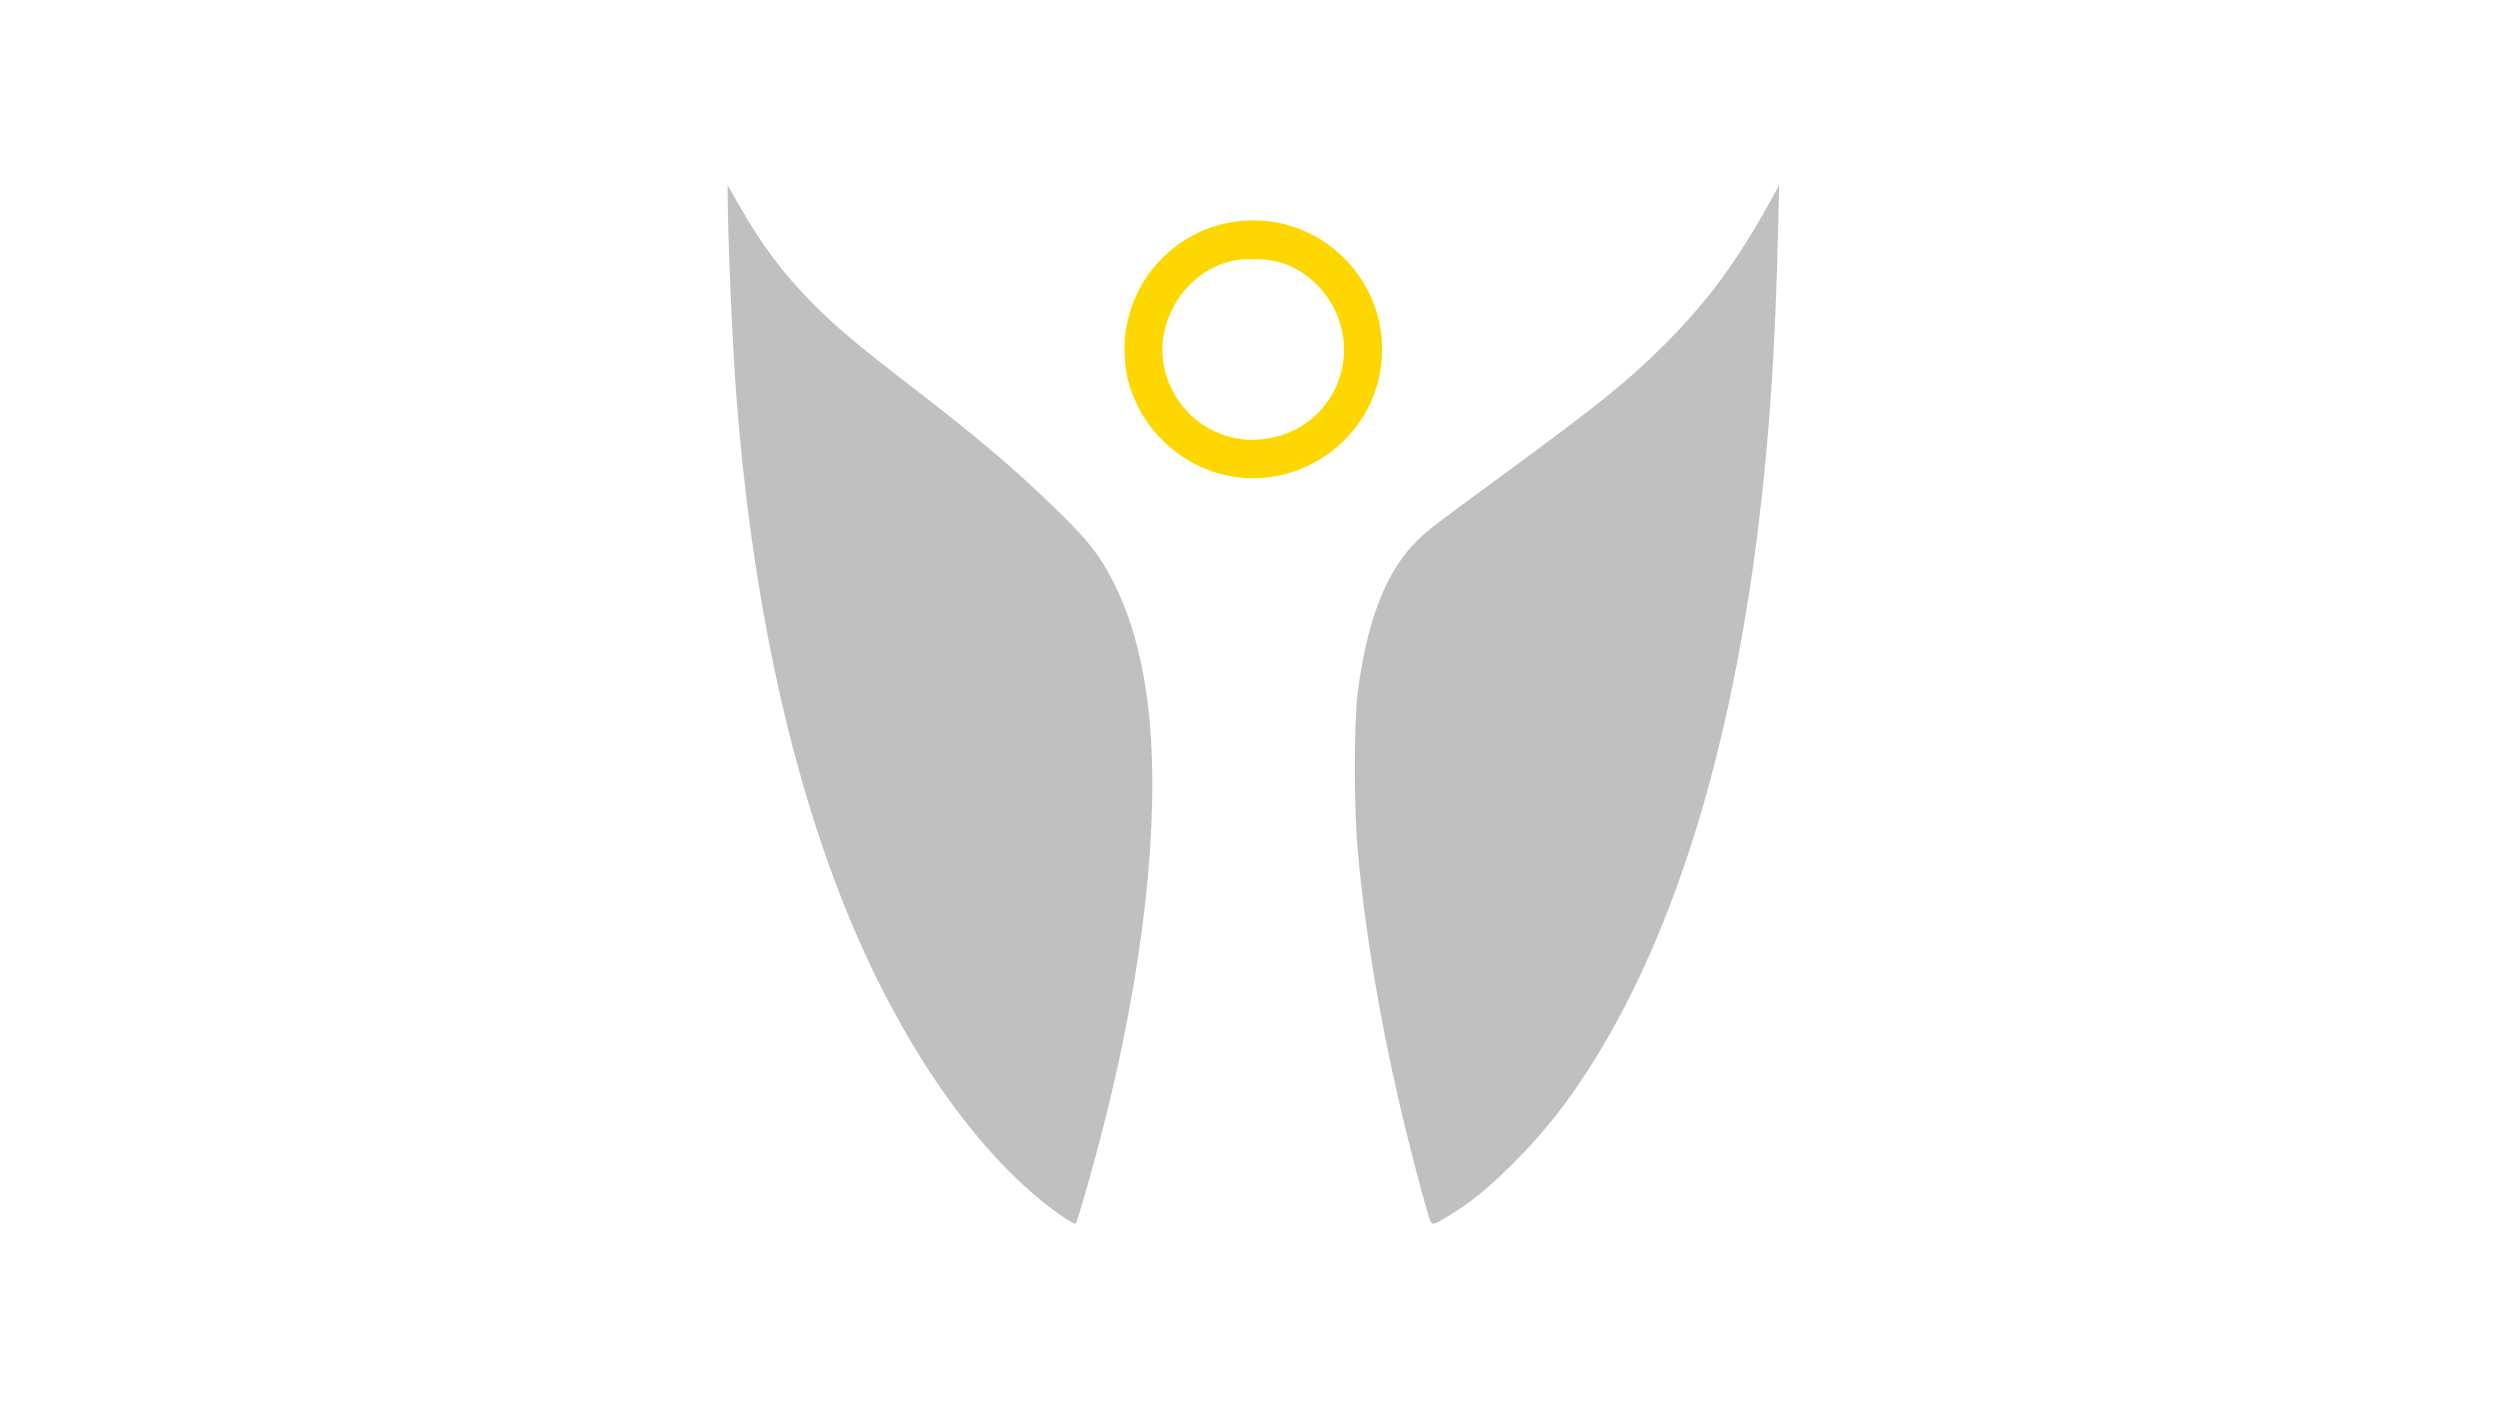 <?xml version="1.0" encoding="UTF-8" standalone="no"?>
<!-- Created with Inkscape (http://www.inkscape.org/) -->

<svg
   xmlns:dc="http://purl.org/dc/elements/1.1/"
   xmlns:cc="http://creativecommons.org/ns#"
   xmlns:rdf="http://www.w3.org/1999/02/22-rdf-syntax-ns#"
   xmlns:svg="http://www.w3.org/2000/svg"
   xmlns="http://www.w3.org/2000/svg"
   xmlns:sodipodi="http://sodipodi.sourceforge.net/DTD/sodipodi-0.dtd"
   xmlns:inkscape="http://www.inkscape.org/namespaces/inkscape"
   width="1920"
   height="1080"
   viewBox="0 0 84.667 84.667"
   version="1.1"
   id="svg8"
   inkscape:version="0.92.3 (2405546, 2018-03-11)"
   sodipodi:docname="angel-1-final.svg">
  <defs
     id="defs2" />
  <sodipodi:namedview
     id="base"
     pagecolor="#ffffff"
     bordercolor="#666666"
     borderopacity="1.0"
     inkscape:pageopacity="0"
     inkscape:pageshadow="2"
     inkscape:zoom="2.7964971"
     inkscape:cx="176.09156"
     inkscape:cy="208.80673"
     inkscape:document-units="px"
     inkscape:current-layer="layer1"
     showgrid="true"
     units="px"
     inkscape:window-width="1853"
     inkscape:window-height="1016"
     inkscape:window-x="67"
     inkscape:window-y="27"
     inkscape:window-maximized="1">
    <inkscape:grid
       type="xygrid"
       id="grid3713"
       empspacing="10" />
  </sodipodi:namedview>
  <g
     inkscape:label="Layer 1"
     inkscape:groupmode="layer"
     id="layer1"
     transform="translate(0,-212.333)">
    <circle
       style="fill:none;fill-opacity:1;stroke:none;stroke-width:0.265;stroke-opacity:1"
       id="path817"
       cx="42.466"
       cy="233.327"
       r="7.938" />
    <path
       style="fill:none;stroke:none;stroke-width:0.265px;stroke-linecap:butt;stroke-linejoin:miter;stroke-opacity:1"
       d="m 10.716,222.743 c 0,52.917 21.167,63.5 21.167,63.5 v 0"
       id="path821"
       inkscape:connector-curvature="0" />
    <path
       style="fill:none;stroke:none;stroke-width:0.265px;stroke-linecap:butt;stroke-linejoin:miter;stroke-opacity:1"
       d="m 10.716,222.743 c 5.292,10.583 10.583,10.583 21.167,21.167 10.583,10.583 0,42.333 0,42.333 v 0"
       id="path829"
       inkscape:connector-curvature="0" />
    <path
       style="fill:none;stroke:none;stroke-width:0.265px;stroke-linecap:butt;stroke-linejoin:miter;stroke-opacity:1"
       d="m 74.216,222.743 c 0,55.562 -21.167,63.5 -21.167,63.5 v 0 c 0,0 -10.583,-34.396 -10e-7,-42.333 10.583,-7.938 15.875,-10.583 21.167,-21.167 z"
       id="path831"
       inkscape:connector-curvature="0" />
    <circle
       style="fill:none;fill-opacity:1;stroke:none;stroke-width:0.265;stroke-opacity:1"
       id="path845"
       cx="42.466"
       cy="233.327"
       r="5.292" />
    <path
       style="fill:#c0c0c0;fill-opacity:1;stroke:none;stroke-width:0.358;stroke-opacity:1"
       d="M 117.211,276.438 C 98.266,263.426 79.659,236.654 66.909,204.059 54.468,172.256 46.434,133.846 43.05,89.988 42.124,77.989 41.111,54.28 41.072,43.68 l -0.006,-1.609 2.538,4.456 c 5.177,9.091 9.915,15.421 16.702,22.313 4.964,5.042 10.383,9.632 21.167,17.93 16.501,12.697 24.729,19.663 34.624,29.314 7.039,6.865 9.707,10.304 12.767,16.457 3.663,7.363 6.076,15.697 7.455,25.746 3.202,23.33 0.148,56.259 -8.574,92.437 -2.434,10.095 -7.063,26.643 -7.629,27.269 -0.135,0.149 -1.442,-0.551 -2.906,-1.556 z"
       id="path951"
       inkscape:connector-curvature="0"
       transform="matrix(0.265,0,0,0.265,0,212.333)" />
    <path
       style="fill:#c0c0c0;fill-opacity:1;stroke:none;stroke-width:0.358;stroke-opacity:1"
       d="m 200.05,275.34 c -1.42,-4.702 -4.674,-17.343 -6.441,-25.015 -4.584,-19.908 -7.702,-38.844 -9.385,-57.004 -0.868,-9.367 -0.873,-29.062 -0.009,-35.895 2.081,-16.455 6.483,-27.716 13.53,-34.613 2.543,-2.489 3.621,-3.314 19.969,-15.295 21.266,-15.585 28.083,-21.091 36.295,-29.319 9.721,-9.739 16.289,-18.643 23.881,-32.372 l 2.076,-3.755 -0.209,9.119 c -0.634,27.637 -1.946,47.578 -4.494,68.3 -6.228,50.642 -18.797,91.594 -37.225,121.291 -5.86,9.443 -11.317,16.369 -18.691,23.719 -5.526,5.508 -9.585,8.804 -14.432,11.717 -4.153,2.496 -3.831,2.554 -4.866,-0.876 z"
       id="path953"
       inkscape:connector-curvature="0"
       transform="matrix(0.265,0,0,0.265,0,212.333)" />
    <path
       style="fill:#ffd700;fill-opacity:1;stroke:none;stroke-width:0.358;stroke-opacity:1"
       d="m 156.388,108.373 c -9.669,-1.36 -18.369,-7.868 -22.504,-16.832 -1.643,-3.561 -2.317,-6.27 -2.585,-10.38 -0.944,-14.464 9.023,-27.546 23.219,-30.479 20.646,-4.264 38.892,14.011 34.626,34.681 -3.088,14.961 -17.585,25.145 -32.756,23.01 z m 10.37,-9.456 c 6.344,-1.913 11.406,-6.936 13.397,-13.294 2.799,-8.938 -0.754,-18.612 -8.734,-23.78 -3.248,-2.103 -6.42,-2.964 -10.921,-2.964 -2.88,0 -4.341,0.184 -6.273,0.792 -6.973,2.194 -12.401,8.346 -13.97,15.836 -2.023,9.653 3.667,19.728 13.086,23.172 4.329,1.583 8.7,1.66 13.415,0.239 z"
       id="path955"
       inkscape:connector-curvature="0"
       transform="matrix(0.265,0,0,0.265,0,212.333)" />
  </g>
</svg>
